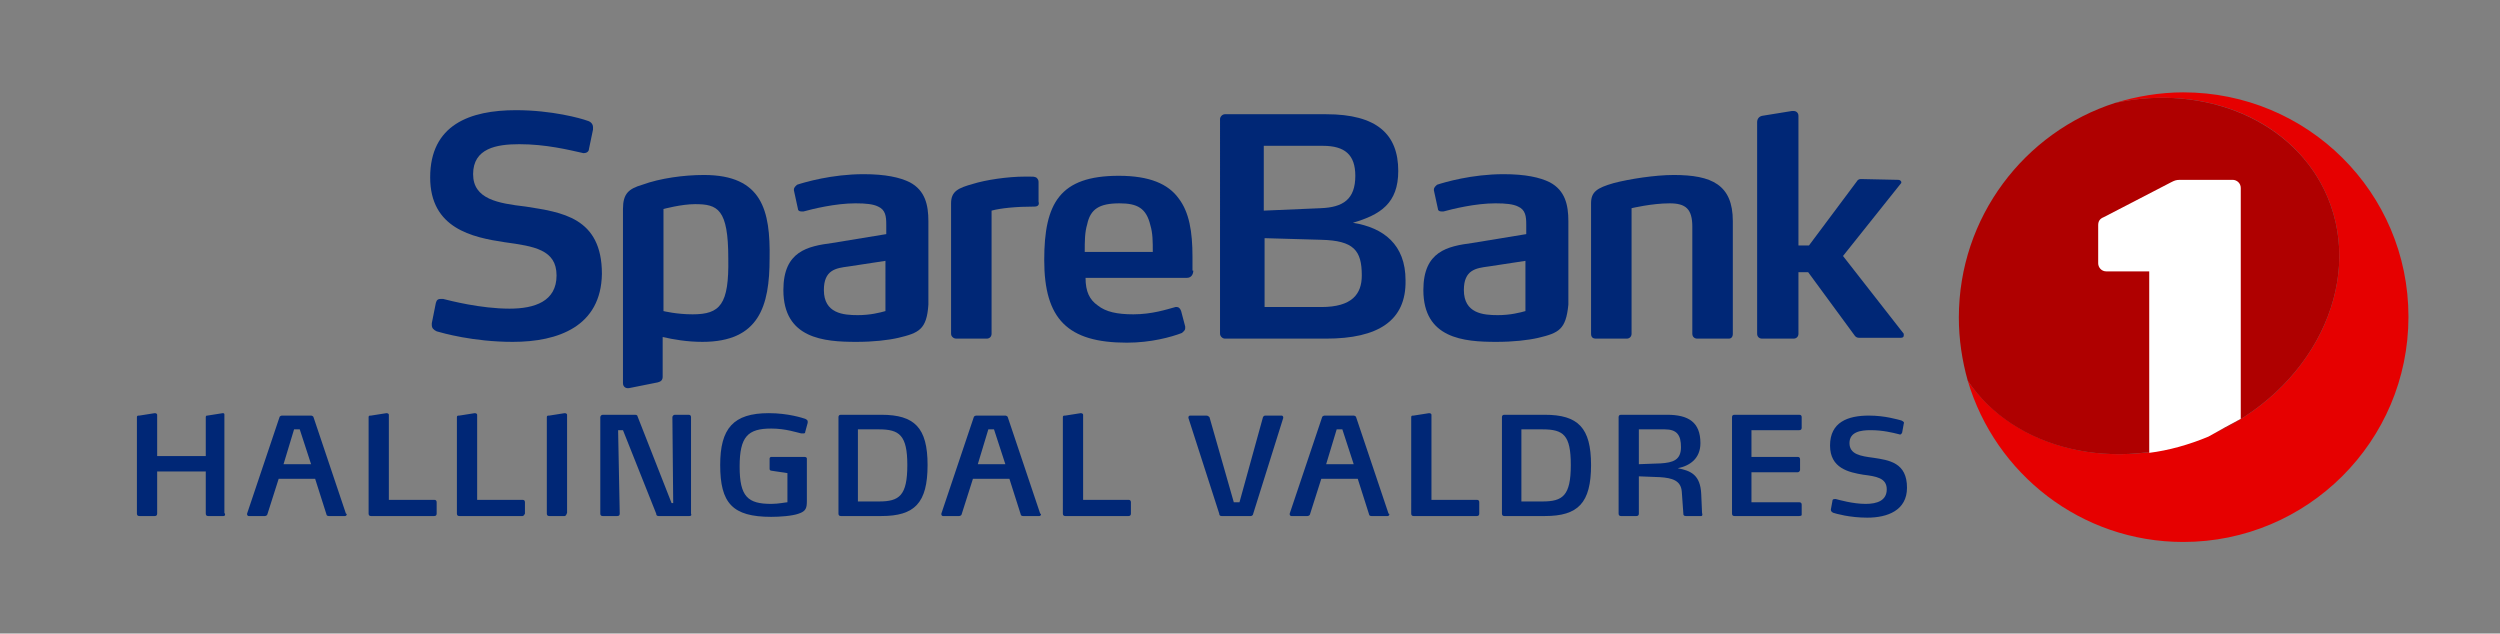 <?xml version="1.0" encoding="utf-8"?>
<!-- Generator: Adobe Illustrator 19.1.0, SVG Export Plug-In . SVG Version: 6.00 Build 0)  -->
<svg version="1.1" id="SB1_Hallingdal_Valdres" xmlns="http://www.w3.org/2000/svg" xmlns:xlink="http://www.w3.org/1999/xlink"
	 x="0px" y="0px" viewBox="0 0 308.6 78.2" style="enable-background:new 0 0 308.6 78.2;" xml:space="preserve">
<rect x="0" y="0" width="308.6" height="78.2" fill="#808080" stroke="none"/>
<style type="text/css">
	.st0{fill:none;}
	.st1{fill:#002776;}
	.st2{fill:#E60000;}
	.st3{fill:#AF0000;}
	.st4{fill:#FFFFFF;}
</style>
<g>
	<rect x="0" y="0" class="st0" width="308.6" height="78.2"/>
	<g>
		<g>
			<g>
				<path class="st1" d="M63.3,42.2c-4.9,0-8.7-1.1-9.4-1.3c-0.4-0.2-0.6-0.4-0.6-0.8v-0.2l0.5-2.5c0.1-0.4,0.3-0.5,0.6-0.5
					c0.1,0,0.1,0,0.3,0c0.8,0.2,4.6,1.2,8.2,1.2c3.1,0,5.8-0.9,5.8-4.1c0-3.2-2.8-3.6-6.4-4.1c-4-0.6-9.2-1.7-9.2-8
					c0-6.5,4.9-8.3,10.6-8.3c4.4,0,8,1,8.8,1.3c0.4,0.1,0.7,0.4,0.7,0.8V16l-0.5,2.4c0,0.3-0.3,0.5-0.6,0.5c0,0-0.1,0-0.1,0
					c-1.8-0.4-4.6-1.1-7.9-1.1c-2.8,0-5.7,0.5-5.7,3.7c0,3.1,3.1,3.6,6.5,4c4.4,0.7,9.4,1.3,9.4,8.3C74.2,40.3,68.9,42.2,63.3,42.2z
					"/>
				<path class="st1" d="M110.9,41.7c-1.3,0.3-3.1,0.5-5.2,0.5c-4,0-9-0.4-9-6.4c0-4.8,3-5.4,6-5.8l6.7-1.1v-1.2c0-1-0.1-1.8-1-2.2
					c-0.6-0.3-1.5-0.4-2.8-0.4c-2.5,0-5.3,0.7-6.4,1c-0.1,0-0.2,0-0.3,0c-0.2,0-0.4-0.1-0.4-0.3l-0.5-2.3v-0.1
					c0-0.3,0.3-0.5,0.4-0.6c0.9-0.3,4.3-1.3,8.2-1.3c2.7,0,4.5,0.4,5.7,1c1.9,1,2.3,2.8,2.3,4.8v10.3
					C114.4,40.7,113.4,41.1,110.9,41.7z M109.3,32.2l-4.6,0.7c-1.5,0.2-3,0.4-3,2.9c0,2.9,2.4,3.1,4.2,3.1c1.5,0,2.7-0.3,3.4-0.5
					V32.2z"/>
				<path class="st1" d="M127.7,25.5c-2.3,0-4.2,0.2-5.3,0.5v15.2c0,0.3-0.2,0.6-0.6,0.6h-3.8c-0.2,0-0.6-0.2-0.6-0.6V25.1
					c0-1.5,0.9-1.9,2.7-2.4c1.6-0.5,4.3-0.9,6.4-0.9h0.6c0.5,0,0.5,0,0.8,0.1c0.1,0.1,0.3,0.2,0.3,0.6v2.4
					C128.3,25.2,128.2,25.5,127.7,25.5z"/>
				<path class="st1" d="M147.3,33.4c0,0.4-0.2,0.9-0.8,0.9H134c0,1.7,0.5,2.7,1.5,3.4c1,0.8,2.4,1.1,4.4,1.1c2.3,0,4.1-0.6,5.2-0.9
					c0.1,0,0.1,0,0.2,0c0.2,0,0.4,0.2,0.5,0.5l0.5,1.9c0,0,0,0.1,0,0.2c0,0.3-0.2,0.4-0.4,0.6c-1.3,0.5-3.8,1.2-6.8,1.2
					c-7.3,0-10.2-2.9-10.2-10.2c0-7,1.9-10.4,9.2-10.4c3.8,0,6.1,1,7.4,2.8c1.3,1.7,1.7,4.1,1.7,7.2V33.4z M142,27.8
					c-0.5-2.1-1.6-2.7-3.8-2.7c-2.5,0-3.6,0.7-4,2.6c-0.3,1-0.3,2.1-0.3,3.4l8.4,0C142.3,29.8,142.3,28.8,142,27.8z"/>
				<path class="st1" d="M189.9,41.7c-1.3,0.3-3.1,0.5-5.2,0.5c-4,0-9-0.4-9-6.4c0-4.8,3-5.4,6-5.8l6.7-1.1v-1.2c0-1-0.1-1.8-1-2.2
					c-0.6-0.3-1.5-0.4-2.8-0.4c-2.5,0-5.3,0.7-6.4,1c-0.1,0-0.2,0-0.3,0c-0.2,0-0.4-0.1-0.4-0.3l-0.5-2.3v-0.1
					c0-0.3,0.3-0.5,0.4-0.6c0.9-0.3,4.3-1.3,8.2-1.3c2.7,0,4.5,0.4,5.7,1c1.9,1,2.3,2.8,2.3,4.8v10.3
					C193.3,40.7,192.4,41.1,189.9,41.7z M188.3,32.2l-4.6,0.7c-1.5,0.2-3,0.4-3,2.9c0,2.9,2.4,3.1,4.2,3.1c1.5,0,2.7-0.3,3.4-0.5
					V32.2z"/>
				<path class="st1" d="M213.4,41.8h-3.9c-0.3,0-0.6-0.2-0.6-0.6V28c0-2.2-0.8-2.9-2.8-2.9c-2.2,0-4.7,0.6-4.7,0.6v15.5
					c0,0.3-0.2,0.6-0.6,0.6H197c-0.4,0-0.6-0.2-0.6-0.6V25.1c0-1.4,0.7-1.9,2.8-2.5c1.9-0.5,5.1-1,7.4-1c4.7,0,7.3,1.2,7.3,5.7v13.9
					C213.9,41.6,213.7,41.8,213.4,41.8z"/>
				<path class="st1" d="M235,41.4c0,0.2-0.1,0.3-0.4,0.3h-5c-0.2,0-0.4,0-0.6-0.2l-5.8-7.9H222v7.6c0,0.3-0.2,0.6-0.6,0.6h-3.9
					c-0.3,0-0.6-0.2-0.6-0.6V15.1c0-0.4,0.2-0.7,0.6-0.8l3.7-0.6h0.2c0.3,0,0.6,0.2,0.6,0.6v16h1.3l5.9-7.9c0.1-0.2,0.3-0.3,0.5-0.3
					l4.6,0.1c0.3,0,0.4,0.2,0.4,0.3c0,0.1,0,0.1-0.1,0.2l-7.1,8.9l7.5,9.6C235,41.3,235,41.4,235,41.4z"/>
				<path class="st1" d="M81.9,38.4"/>
				<path class="st1" d="M86.9,21.6c-2.5,0-5.4,0.4-7.6,1.2c-1.7,0.5-2.4,1.1-2.4,3v21.5c0,0.4,0.3,0.7,0.8,0.6
					c0.5-0.1,3.5-0.7,3.5-0.7c0.4-0.1,0.6-0.3,0.6-0.7v-4.9c1.3,0.3,3,0.6,4.9,0.6c7,0,8.3-4.4,8.3-10.3
					C95.1,26,94.1,21.6,86.9,21.6z M85.5,38.8c-2,0-3.6-0.4-3.6-0.4V25.8c0,0,2.2-0.6,3.9-0.6c2.8,0,4.1,0.6,4.1,6.7
					C90,37.6,88.9,38.8,85.5,38.8z"/>
				<path class="st1" d="M163.7,41.8h-12.5c-0.3,0-0.6-0.3-0.6-0.6V14.7c0-0.3,0.3-0.6,0.6-0.6h12.5c6.3,0,8.9,2.5,8.9,7
					c0,4-2.2,5.4-5.6,6.4c3.8,0.6,6.5,2.7,6.5,7.1C173.6,39.6,170.1,41.8,163.7,41.8z M163.3,18H156v8l7-0.3c2.8-0.1,4.3-1.1,4.3-4
					C167.3,19.1,166,18,163.3,18z M163.1,29.6l-7-0.2v8.5h7c3.8,0,5-1.6,5-3.9C168.1,30.9,167.1,29.7,163.1,29.6z"/>
			</g>
			<g>
				<path class="st1" d="M210,63.7h-1.9c-0.2,0-0.3-0.1-0.3-0.2l-0.2-2.8c-0.1-1.4-1.2-1.7-2.7-1.8l-2.6-0.1v4.6
					c0,0.2-0.1,0.3-0.3,0.3h-1.9c-0.2,0-0.3-0.1-0.3-0.3V51.5c0-0.2,0.1-0.3,0.3-0.3h5.7c2.6,0,4.1,0.9,4.1,3.5
					c0,1.9-1.3,2.8-2.8,3.1c1.6,0.3,2.8,0.8,2.9,3.2l0.1,2.3C210.2,63.6,210.1,63.7,210,63.7z M205.5,53h-3.2v4.3l2.7-0.1
					c1.5-0.1,2.5-0.4,2.5-2C207.5,53.7,207,53,205.5,53z"/>
				<path class="st1" d="M27.6,63.7h-1.9c-0.2,0-0.3-0.1-0.3-0.3v-5.2h-6v5.2c0,0.2-0.1,0.3-0.3,0.3h-1.9c-0.2,0-0.3-0.1-0.3-0.3
					V51.5c0-0.2,0.1-0.2,0.3-0.2l1.9-0.3c0.2,0,0.3,0.1,0.3,0.2v5.1h6v-4.8c0-0.2,0.1-0.2,0.2-0.2l1.9-0.3c0.2,0,0.2,0.1,0.2,0.2
					v12.1C27.9,63.6,27.7,63.7,27.6,63.7z"/>
				<path class="st1" d="M42.8,63.5c0,0.1-0.1,0.2-0.2,0.2h-2c-0.2,0-0.3-0.1-0.3-0.2l-1.4-4.4h-4.5l-1.4,4.4c0,0.1-0.2,0.2-0.3,0.2
					h-2c-0.1,0-0.2-0.1-0.2-0.2c0,0,0-0.1,0-0.1l4-11.9c0-0.1,0.2-0.2,0.3-0.2h3.6c0.1,0,0.3,0.1,0.3,0.2l4,11.9
					C42.8,63.4,42.8,63.5,42.8,63.5z M37,53h-0.7L35,57.3h3.4L37,53z"/>
				<path class="st1" d="M53.6,63.7h-7.8c-0.2,0-0.3-0.1-0.3-0.3V51.5c0-0.2,0.1-0.2,0.3-0.2l1.9-0.3c0.2,0,0.3,0.1,0.3,0.2v10.5
					h5.6c0.2,0,0.3,0.1,0.3,0.3v1.4C53.9,63.6,53.8,63.7,53.6,63.7z"/>
				<path class="st1" d="M64.5,63.7h-7.8c-0.2,0-0.3-0.1-0.3-0.3V51.5c0-0.2,0.1-0.2,0.3-0.2l1.9-0.3c0.2,0,0.3,0.1,0.3,0.2v10.5
					h5.6c0.2,0,0.3,0.1,0.3,0.3v1.4C64.7,63.6,64.6,63.7,64.5,63.7z"/>
				<path class="st1" d="M69.7,63.7h-1.9c-0.2,0-0.3-0.1-0.3-0.3V51.5c0-0.2,0.1-0.2,0.3-0.2l1.9-0.3c0.2,0,0.3,0.1,0.3,0.2v12.1
					C69.9,63.6,69.8,63.7,69.7,63.7z"/>
				<path class="st1" d="M85.1,63.7h-3.8c-0.2,0-0.3-0.1-0.3-0.3l-4.1-10.3h-0.6l0.2,10.3c0,0.2-0.1,0.3-0.3,0.3h-1.8
					c-0.2,0-0.3-0.1-0.3-0.3V51.5c0-0.1,0.1-0.3,0.3-0.3h4c0.2,0,0.3,0.1,0.3,0.2l4.2,10.7h0.2L83,51.5c0-0.2,0.2-0.3,0.3-0.3h1.7
					c0.2,0,0.3,0.1,0.3,0.3v11.9C85.4,63.6,85.3,63.7,85.1,63.7z"/>
				<path class="st1" d="M99.4,53.3c0,0.2-0.1,0.2-0.3,0.2c0,0-0.1,0-0.2,0c-0.5-0.1-1.9-0.6-3.7-0.6c-2.9,0-3.9,1-3.9,4.7
					s1,4.6,3.9,4.6c0.9,0,1.8-0.2,2-0.2v-3.6l-2-0.3c-0.1,0-0.2-0.1-0.2-0.2v-1.3c0-0.1,0.1-0.2,0.2-0.2h4.1c0.2,0,0.3,0.1,0.3,0.2
					v5.2c0,0.9-0.1,1.3-1,1.6c-0.8,0.3-2.4,0.4-3.4,0.4c-4.8,0-6.3-1.7-6.3-6.4c0-4.5,1.6-6.4,6-6.4c2.4,0,4.2,0.6,4.5,0.7
					c0.2,0.1,0.3,0.2,0.3,0.3c0,0,0,0.1,0,0.2L99.4,53.3z"/>
				<path class="st1" d="M108.8,63.7h-5c-0.2,0-0.3-0.1-0.3-0.3V51.5c0-0.2,0.1-0.3,0.3-0.3h5c4.1,0,5.7,1.6,5.7,6.2
					C114.5,62.1,112.9,63.7,108.8,63.7z M108.5,53h-2.6v8.9h2.6c2.5,0,3.5-0.7,3.5-4.5C112,53.7,111,53,108.5,53z"/>
				<path class="st1" d="M128.5,63.5c0,0.1-0.1,0.2-0.2,0.2h-2c-0.2,0-0.3-0.1-0.3-0.2l-1.4-4.4h-4.5l-1.4,4.4
					c0,0.1-0.2,0.2-0.3,0.2h-2c-0.1,0-0.2-0.1-0.2-0.2c0,0,0-0.1,0-0.1l4-11.9c0-0.1,0.2-0.2,0.3-0.2h3.6c0.1,0,0.3,0.1,0.3,0.2
					l4,11.9C128.5,63.4,128.5,63.5,128.5,63.5z M122.7,53H122l-1.3,4.3h3.4L122.7,53z"/>
				<path class="st1" d="M139.3,63.7h-7.8c-0.2,0-0.3-0.1-0.3-0.3V51.5c0-0.2,0.1-0.2,0.3-0.2l1.9-0.3c0.2,0,0.3,0.1,0.3,0.2v10.5
					h5.6c0.2,0,0.3,0.1,0.3,0.3v1.4C139.6,63.6,139.5,63.7,139.3,63.7z"/>
				<path class="st1" d="M154.7,63.4c0,0.2-0.2,0.3-0.3,0.3h-3.6c-0.2,0-0.3-0.1-0.3-0.3l-3.8-11.8c0-0.1,0-0.1,0-0.1
					c0-0.1,0.1-0.2,0.2-0.2h2c0.2,0,0.3,0.1,0.4,0.2l3,10.5h0.7l2.9-10.5c0.1-0.2,0.2-0.2,0.4-0.2h1.9c0.1,0,0.2,0.1,0.2,0.2
					c0,0,0,0.1,0,0.1L154.7,63.4z"/>
				<path class="st1" d="M171.5,63.5c0,0.1-0.1,0.2-0.2,0.2h-2c-0.2,0-0.3-0.1-0.3-0.2l-1.4-4.4h-4.5l-1.4,4.4
					c0,0.1-0.2,0.2-0.3,0.2h-2c-0.1,0-0.2-0.1-0.2-0.2c0,0,0-0.1,0-0.1l4-11.9c0-0.1,0.2-0.2,0.3-0.2h3.6c0.1,0,0.3,0.1,0.3,0.2
					l4,11.9C171.5,63.4,171.5,63.5,171.5,63.5z M165.7,53H165l-1.3,4.3h3.4L165.7,53z"/>
				<path class="st1" d="M182.3,63.7h-7.8c-0.2,0-0.3-0.1-0.3-0.3V51.5c0-0.2,0.1-0.2,0.3-0.2l1.9-0.3c0.2,0,0.3,0.1,0.3,0.2v10.5
					h5.6c0.2,0,0.3,0.1,0.3,0.3v1.4C182.6,63.6,182.5,63.7,182.3,63.7z"/>
				<path class="st1" d="M190.7,63.7h-5c-0.2,0-0.3-0.1-0.3-0.3V51.5c0-0.2,0.1-0.3,0.3-0.3h5c4.1,0,5.7,1.6,5.7,6.2
					C196.4,62.1,194.8,63.7,190.7,63.7z M190.4,53h-2.6v8.9h2.6c2.5,0,3.5-0.7,3.5-4.5C193.9,53.7,193,53,190.4,53z"/>
				<path class="st1" d="M222.1,63.7h-8c-0.2,0-0.3-0.1-0.3-0.3V51.5c0-0.2,0.1-0.3,0.3-0.3h8c0.2,0,0.3,0.1,0.3,0.3v1.3
					c0,0.2-0.1,0.3-0.3,0.3h-5.9v3.3h5.7c0.2,0,0.3,0.1,0.3,0.3V58c0,0.1-0.1,0.3-0.3,0.3h-5.7v3.7h5.9c0.2,0,0.3,0.1,0.3,0.3v1.3
					C222.4,63.6,222.3,63.7,222.1,63.7z"/>
				<path class="st1" d="M230.5,63.9c-2.2,0-3.9-0.5-4.2-0.6c-0.2-0.1-0.3-0.2-0.3-0.4l0.2-1.1c0-0.2,0.2-0.2,0.4-0.2
					c0.4,0.1,2.1,0.6,3.7,0.6c1.4,0,2.6-0.4,2.6-1.8c0-1.4-1.3-1.6-2.9-1.8c-1.8-0.3-4.1-0.8-4.1-3.6c0-2.9,2.2-3.7,4.8-3.7
					c2,0,3.6,0.5,4,0.6c0.2,0.1,0.4,0.2,0.3,0.4l-0.2,1.1c-0.1,0.2-0.2,0.3-0.4,0.2c-0.8-0.2-2-0.5-3.5-0.5c-1.2,0-2.6,0.2-2.6,1.6
					c0,1.4,1.4,1.6,2.9,1.8c2,0.3,4.2,0.6,4.2,3.7C235.4,63,233,63.9,230.5,63.9z"/>
			</g>
		</g>
		<g>
			<path class="st2" d="M269.5,11.4c-2.9,0-5.8,0.5-8.4,1.3c11.2-2.4,22.2,2.2,26.2,11.6c4.6,10.9-2,24.1-14.7,29.5
				c-11.4,4.8-23.9,1.7-29.7-6.8c3.4,11.5,14,19.9,26.6,19.9c15.3,0,27.8-12.4,27.8-27.8S284.8,11.4,269.5,11.4z"/>
			<path class="st3" d="M272.6,53.8c12.7-5.4,19.3-18.6,14.7-29.5c-4-9.4-15.1-14-26.2-11.6c-11.2,3.6-19.3,14.1-19.3,26.5
				c0,2.7,0.4,5.3,1.1,7.8C248.6,55.5,261.1,58.6,272.6,53.8z"/>
			<g>
				<path class="st4" d="M276.6,51.7V23.2c0-0.6-0.5-1-1-1h-6.5c-0.5,0-0.7,0.1-1.1,0.3l-8.3,4.3c-0.5,0.2-0.7,0.5-0.7,1v4.7
					c0,0.5,0.4,1,1,1h5.3v22.4c2.4-0.3,4.9-1,7.3-2C274,53.1,275.3,52.4,276.6,51.7z"/>
				<path class="st0" d="M266.3,60.3h9.3c0.6,0,1-0.5,1-1v-7.6c-1.3,0.8-2.6,1.5-4,2.1c-2.4,1-4.9,1.7-7.3,2v3.5
					C265.3,59.9,265.7,60.3,266.3,60.3z"/>
			</g>
		</g>
	</g>
</g>
</svg>
